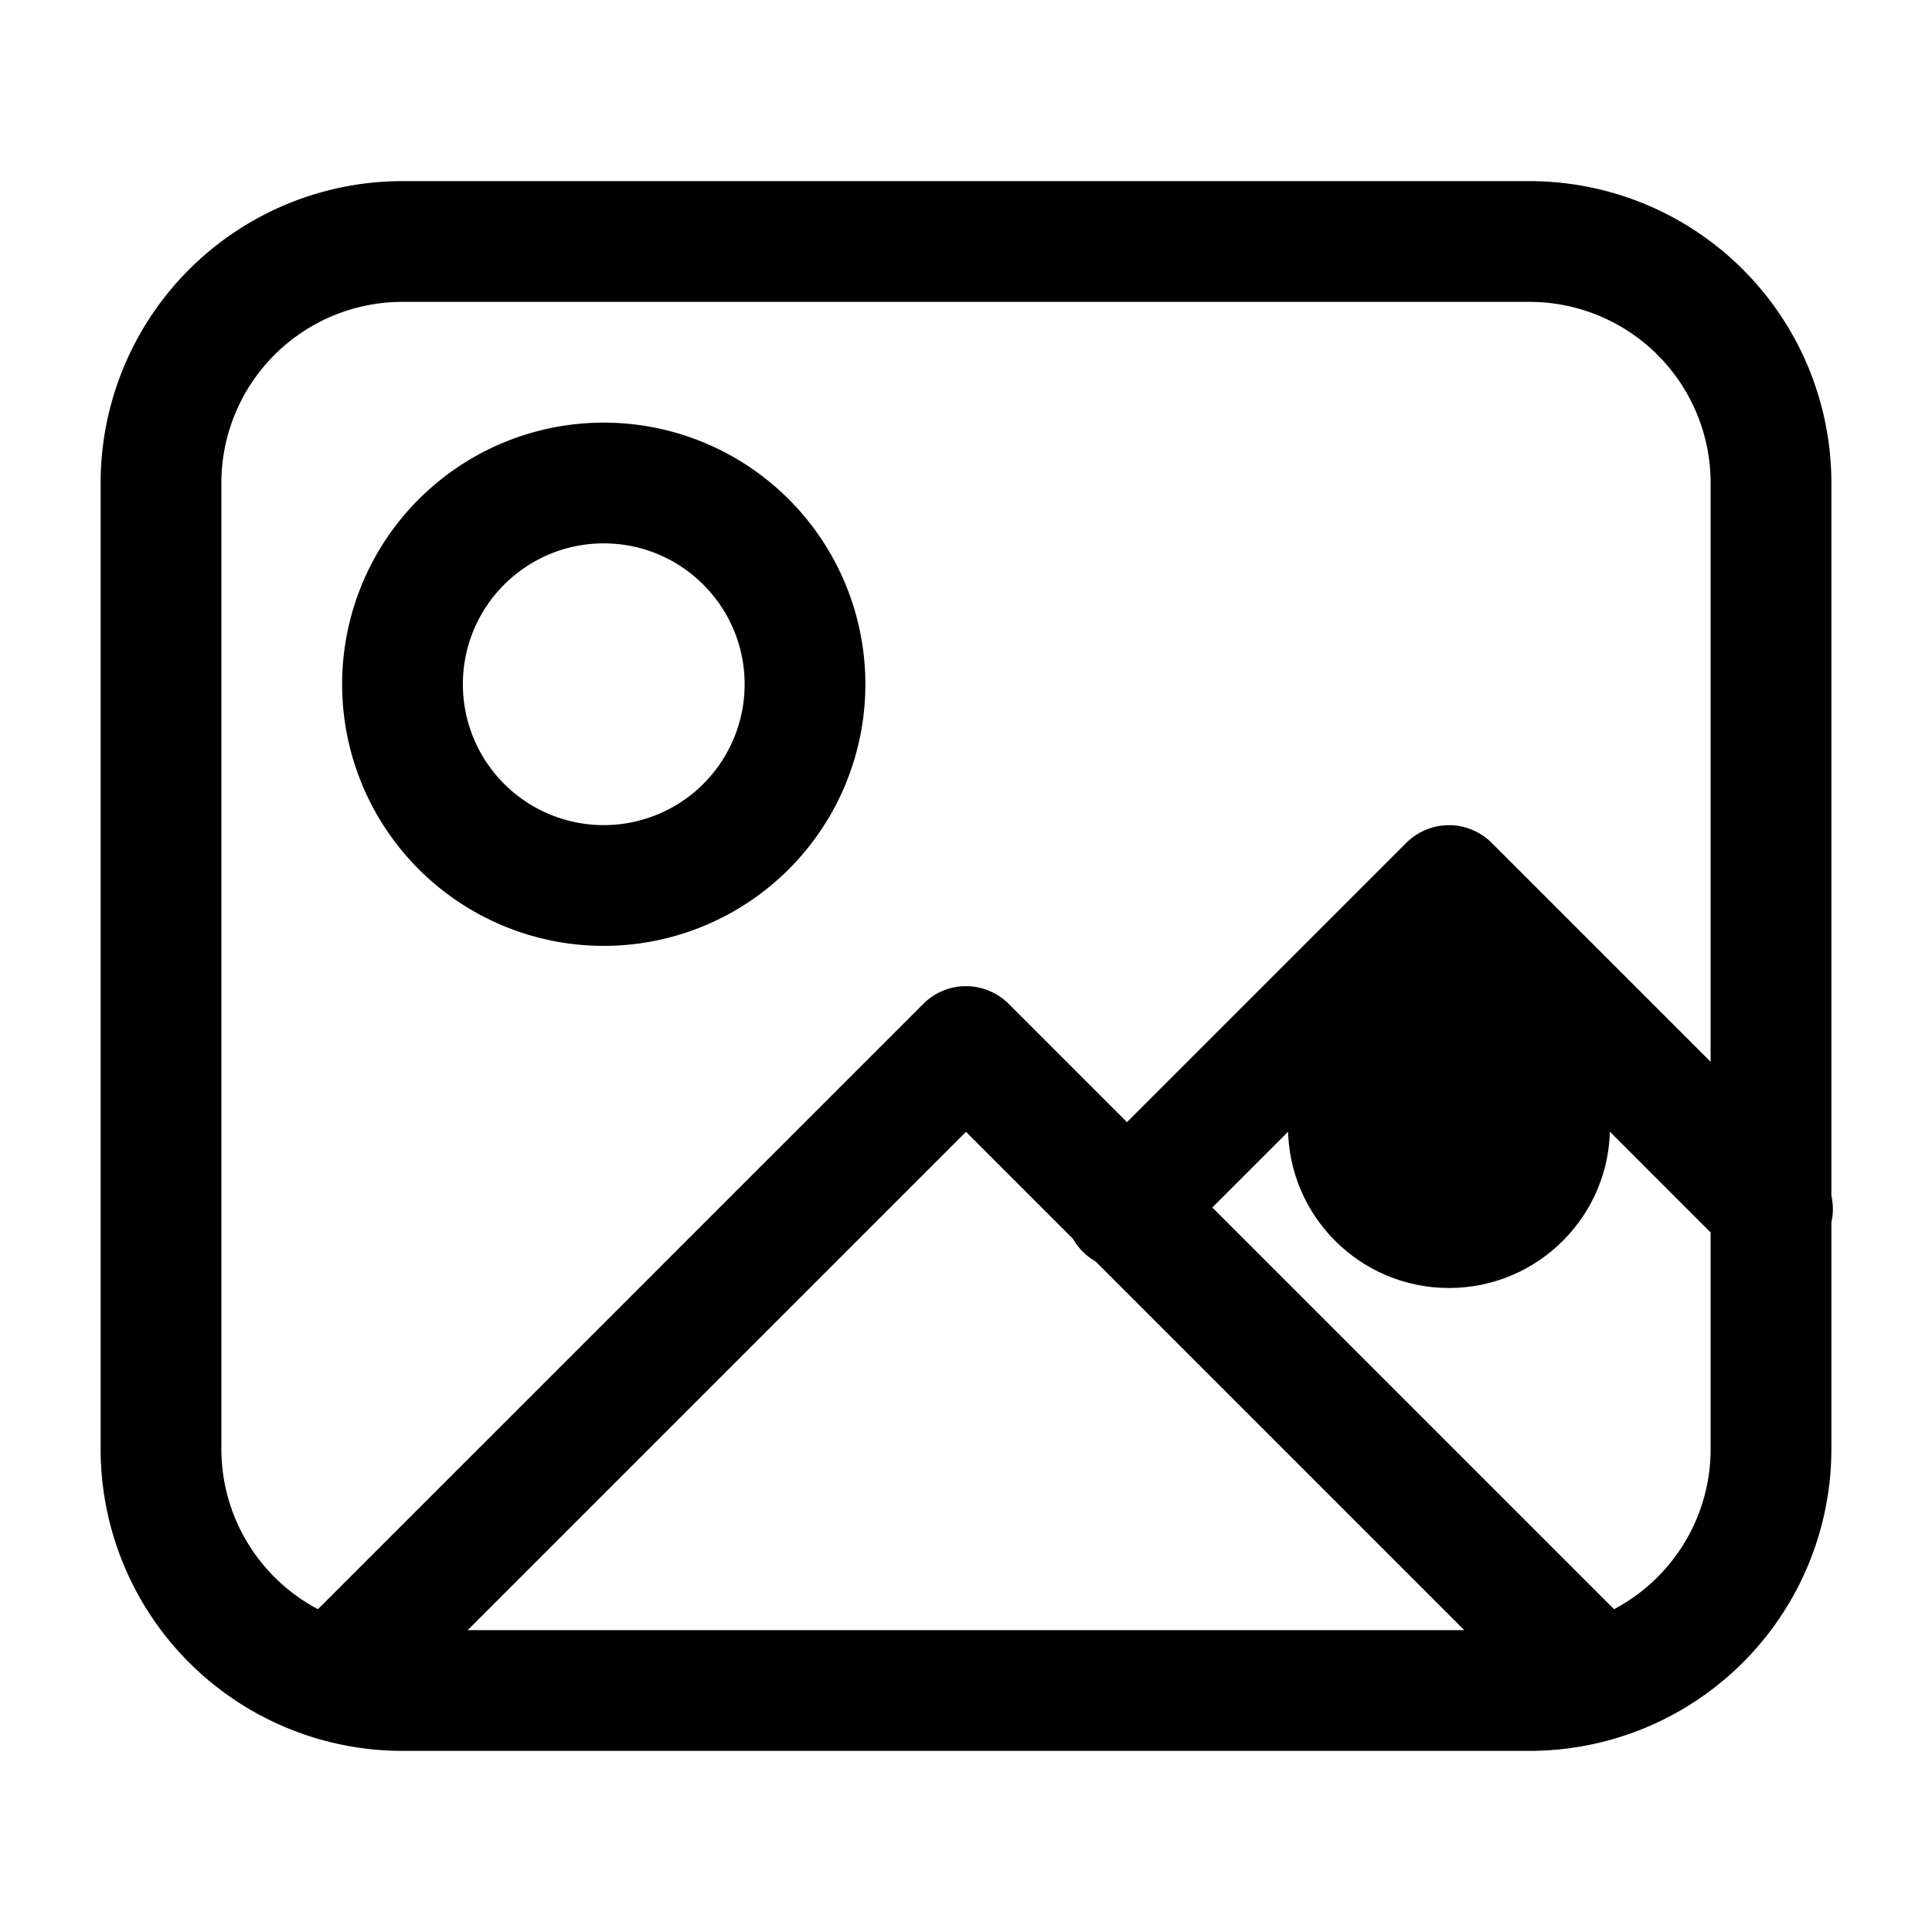 <svg xmlns="http://www.w3.org/2000/svg" width="24" height="24" fill="none" viewBox="0 0 24 24">
  <circle cx="18" cy="14" r="2" fill="color(display-p3 .769 .894 .337)"/>
  <path fill="#000" d="M3.97 19.97a.75.75 0 1 0 1.06 1.06l-1.06-1.06ZM12 13l.53-.53a.75.75 0 0 0-1.06 0L12 13Zm6.97 8.03a.75.75 0 1 0 1.06-1.06l-1.06 1.06Zm-5.5-6.56a.75.75 0 1 0 1.06 1.06l-1.06-1.06ZM18 11l.53-.53a.75.75 0 0 0-1.06 0L18 11Zm3.47 4.53a.75.75 0 1 0 1.06-1.06l-1.06 1.06ZM5 3.75h14v-1.5H5v1.5ZM21.25 6v12h1.5V6h-1.5ZM19 20.25H5v1.5h14v-1.5ZM2.75 18V6h-1.5v12h1.5ZM5 20.25A2.25 2.25 0 0 1 2.75 18h-1.5A3.75 3.75 0 0 0 5 21.75v-1.5ZM21.25 18A2.25 2.25 0 0 1 19 20.25v1.5A3.75 3.75 0 0 0 22.75 18h-1.5ZM19 3.75A2.25 2.25 0 0 1 21.25 6h1.5A3.75 3.75 0 0 0 19 2.25v1.5ZM5 2.25A3.75 3.75 0 0 0 1.25 6h1.5A2.25 2.25 0 0 1 5 3.75v-1.5Zm.03 18.78 7.5-7.5-1.06-1.06-7.5 7.5 1.06 1.06Zm6.44-7.5 7.5 7.5 1.06-1.06-7.5-7.5-1.06 1.06Zm3.06 2 4-4-1.06-1.06-4 4 1.06 1.06Zm2.94-4 4 4 1.06-1.06-4-4-1.06 1.06ZM9.25 8.5a1.75 1.75 0 0 1-1.75 1.75v1.5a3.25 3.25 0 0 0 3.25-3.25h-1.5ZM7.5 10.25A1.75 1.75 0 0 1 5.75 8.5h-1.5a3.25 3.25 0 0 0 3.25 3.25v-1.5ZM5.75 8.5c0-.966.784-1.75 1.75-1.75v-1.5A3.25 3.25 0 0 0 4.25 8.5h1.5ZM7.5 6.75c.966 0 1.75.784 1.75 1.75h1.5A3.25 3.25 0 0 0 7.5 5.25v1.5Z"/>
</svg>
